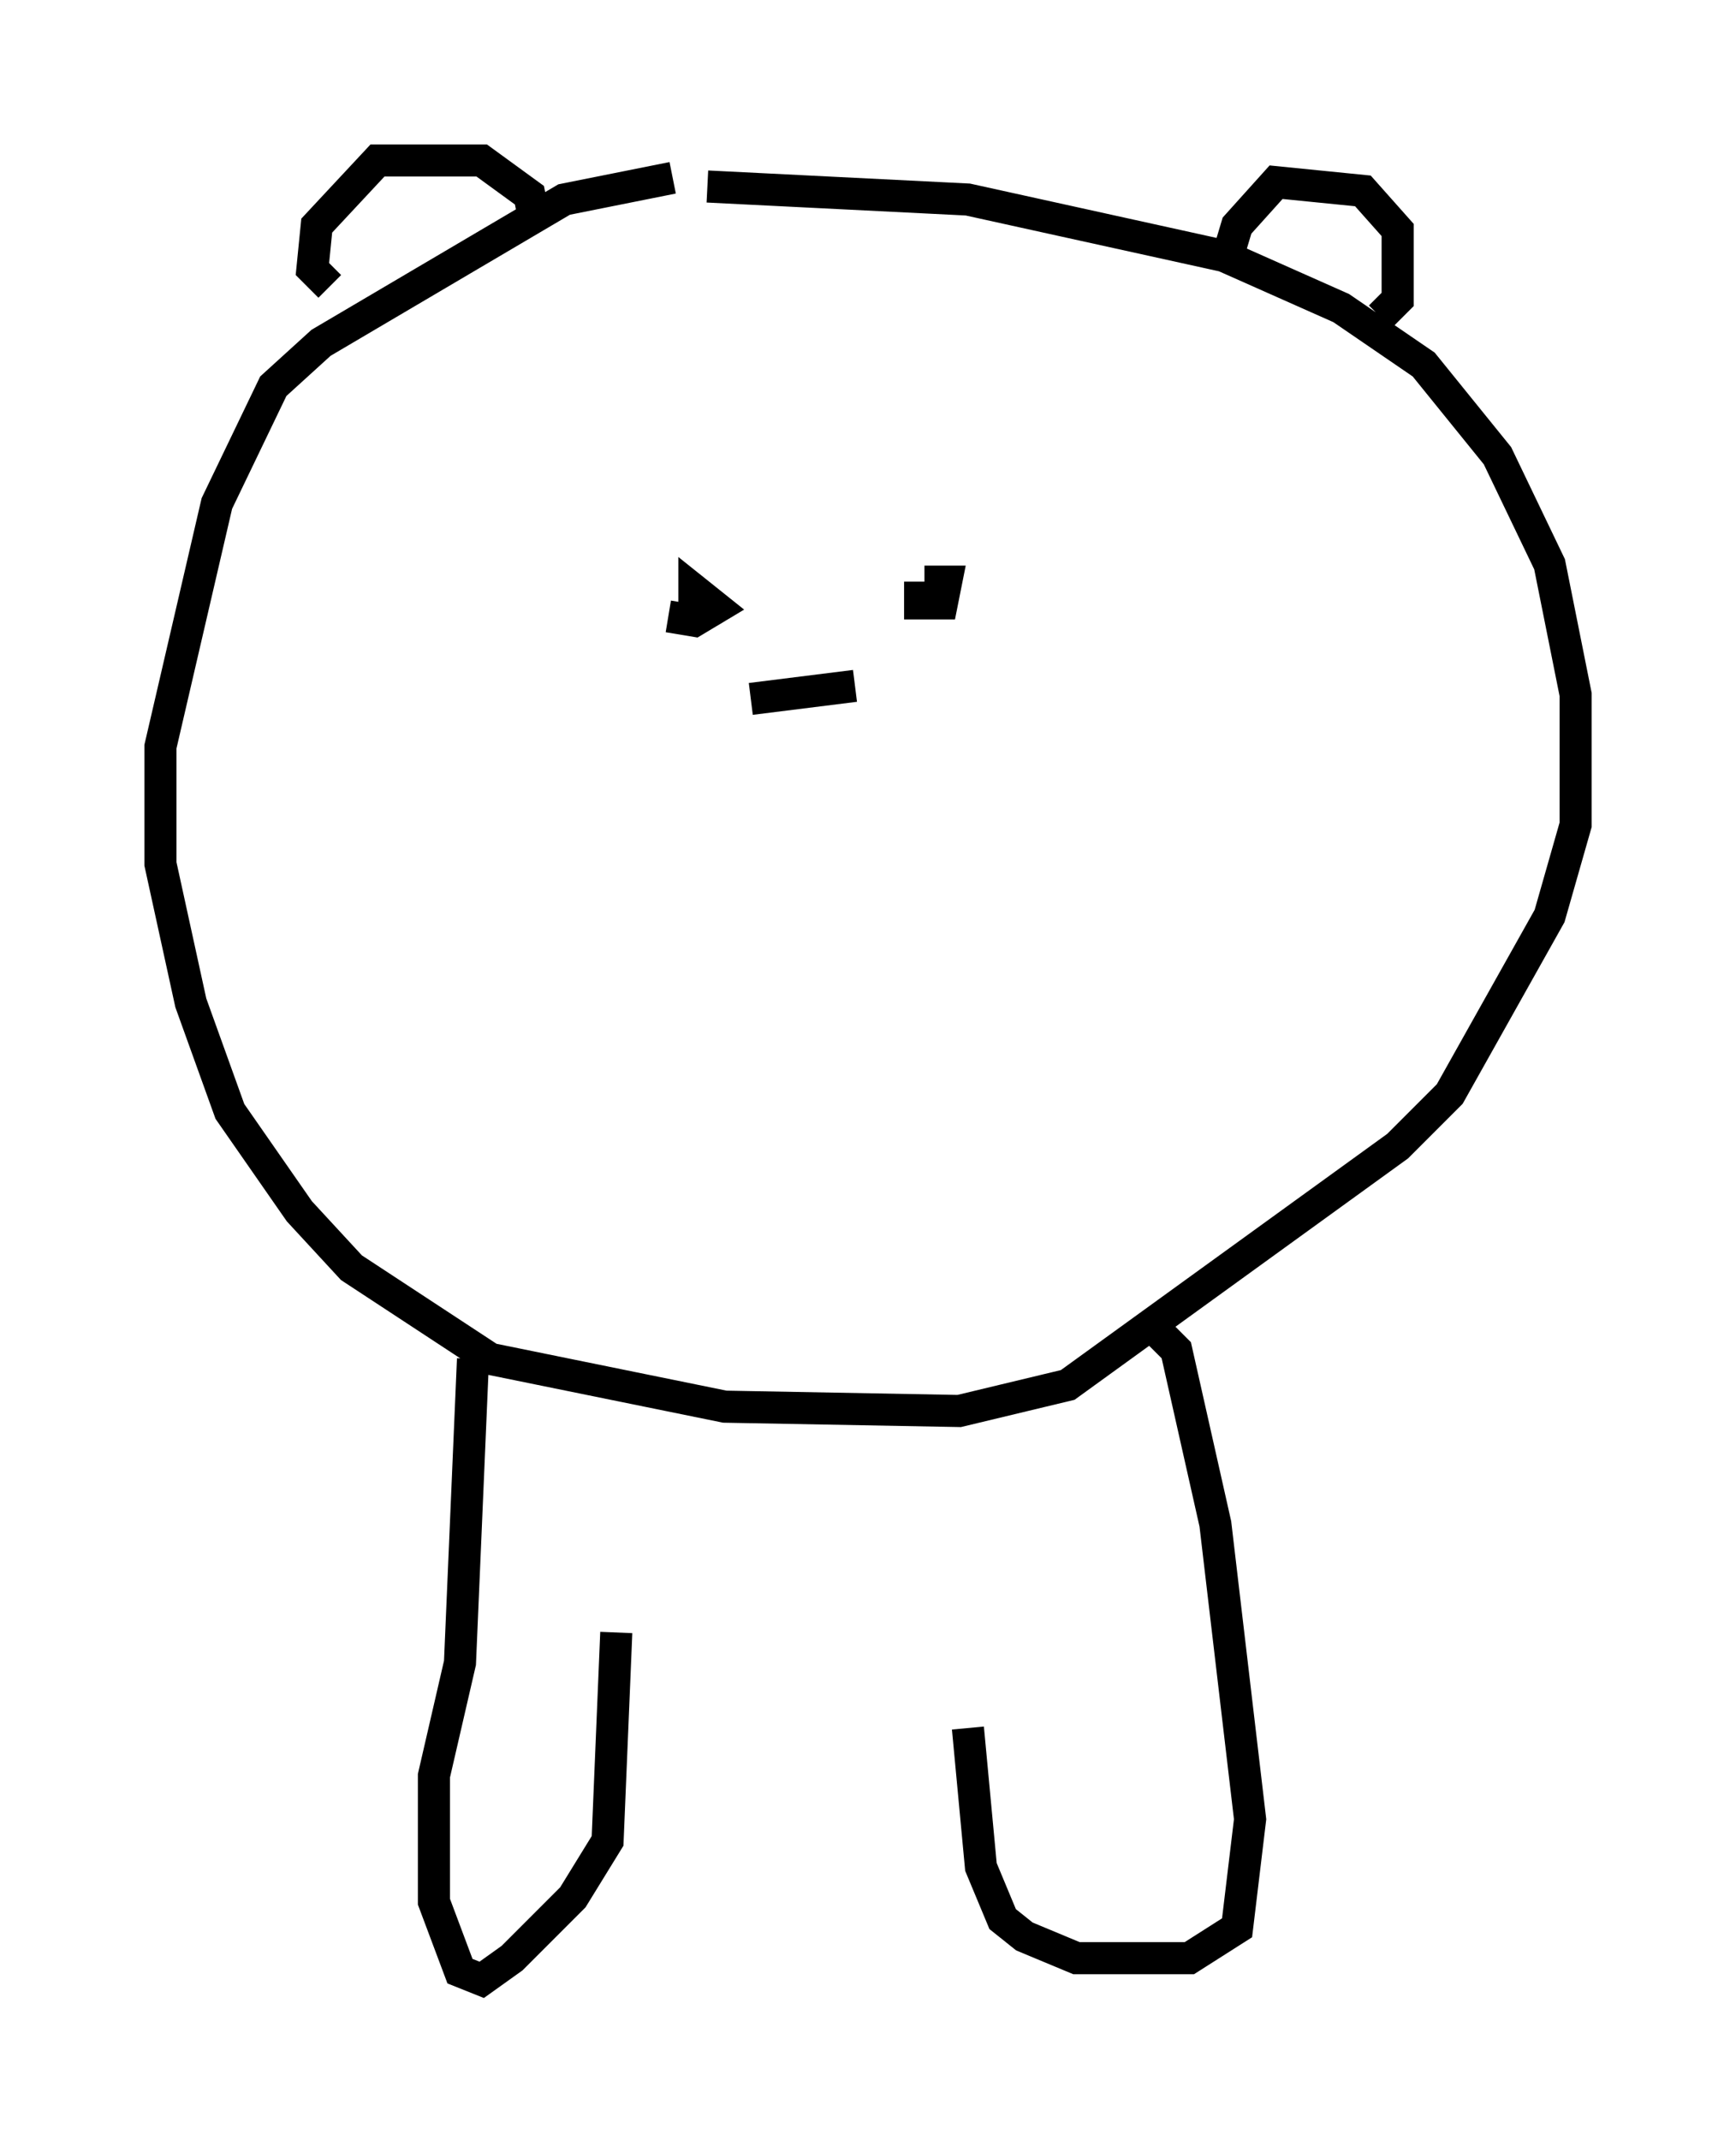 <?xml version="1.0" encoding="utf-8" ?>
<svg baseProfile="full" height="66.698" version="1.1" width="54.113" xmlns="http://www.w3.org/2000/svg" xmlns:ev="http://www.w3.org/2001/xml-events" xmlns:xlink="http://www.w3.org/1999/xlink"><defs /><rect fill="white" height="66.698" width="54.113" x="0" y="0" /><path d="M23.268, 5.947 m-2.3, -0.406 l-3.383, 0.677 -7.578, 4.465 l-1.488, 1.353 -1.759, 3.654 l-1.759, 7.578 0.0, 3.654 l0.947, 4.33 1.218, 3.383 l2.165, 3.112 1.624, 1.759 l4.33, 2.842 7.307, 1.488 l7.307, 0.135 3.383, -0.812 l10.284, -7.442 1.624, -1.624 l3.112, -5.548 0.812, -2.842 l0.0, -4.059 -0.812, -4.059 l-1.624, -3.383 -2.3, -2.842 l-2.571, -1.759 -3.654, -1.624 l-7.984, -1.759 -8.119, -0.406 m6.631, 12.314 l0.0, 0.677 0.677, 0.0 l0.135, -0.677 -0.677, 0.0 m-7.984, 1.083 l0.812, 0.135 0.677, -0.406 l-0.677, -0.541 0.0, 0.406 m1.759, 2.977 l3.248, -0.406 m11.502, -12.99 l0.406, -1.353 1.218, -1.353 l2.706, 0.271 1.083, 1.218 l0.0, 2.165 -0.541, 0.541 m-26.387, -3.112 l-0.135, -0.677 -1.488, -1.083 l-3.248, 0.0 -1.894, 2.03 l-0.135, 1.353 0.541, 0.541 m4.465, 33.423 l-0.406, 9.472 -0.812, 3.518 l0.0, 3.924 0.812, 2.165 l0.677, 0.271 0.947, -0.677 l1.894, -1.894 1.083, -1.759 l0.271, -6.495 m16.779, -9.472 l0.677, 0.677 1.218, 5.413 l1.083, 9.202 -0.406, 3.383 l-1.488, 0.947 -3.518, 0.0 l-1.624, -0.677 -0.677, -0.541 l-0.677, -1.624 -0.406, -4.33 " fill="none" stroke="black" stroke-width="1" /></svg>